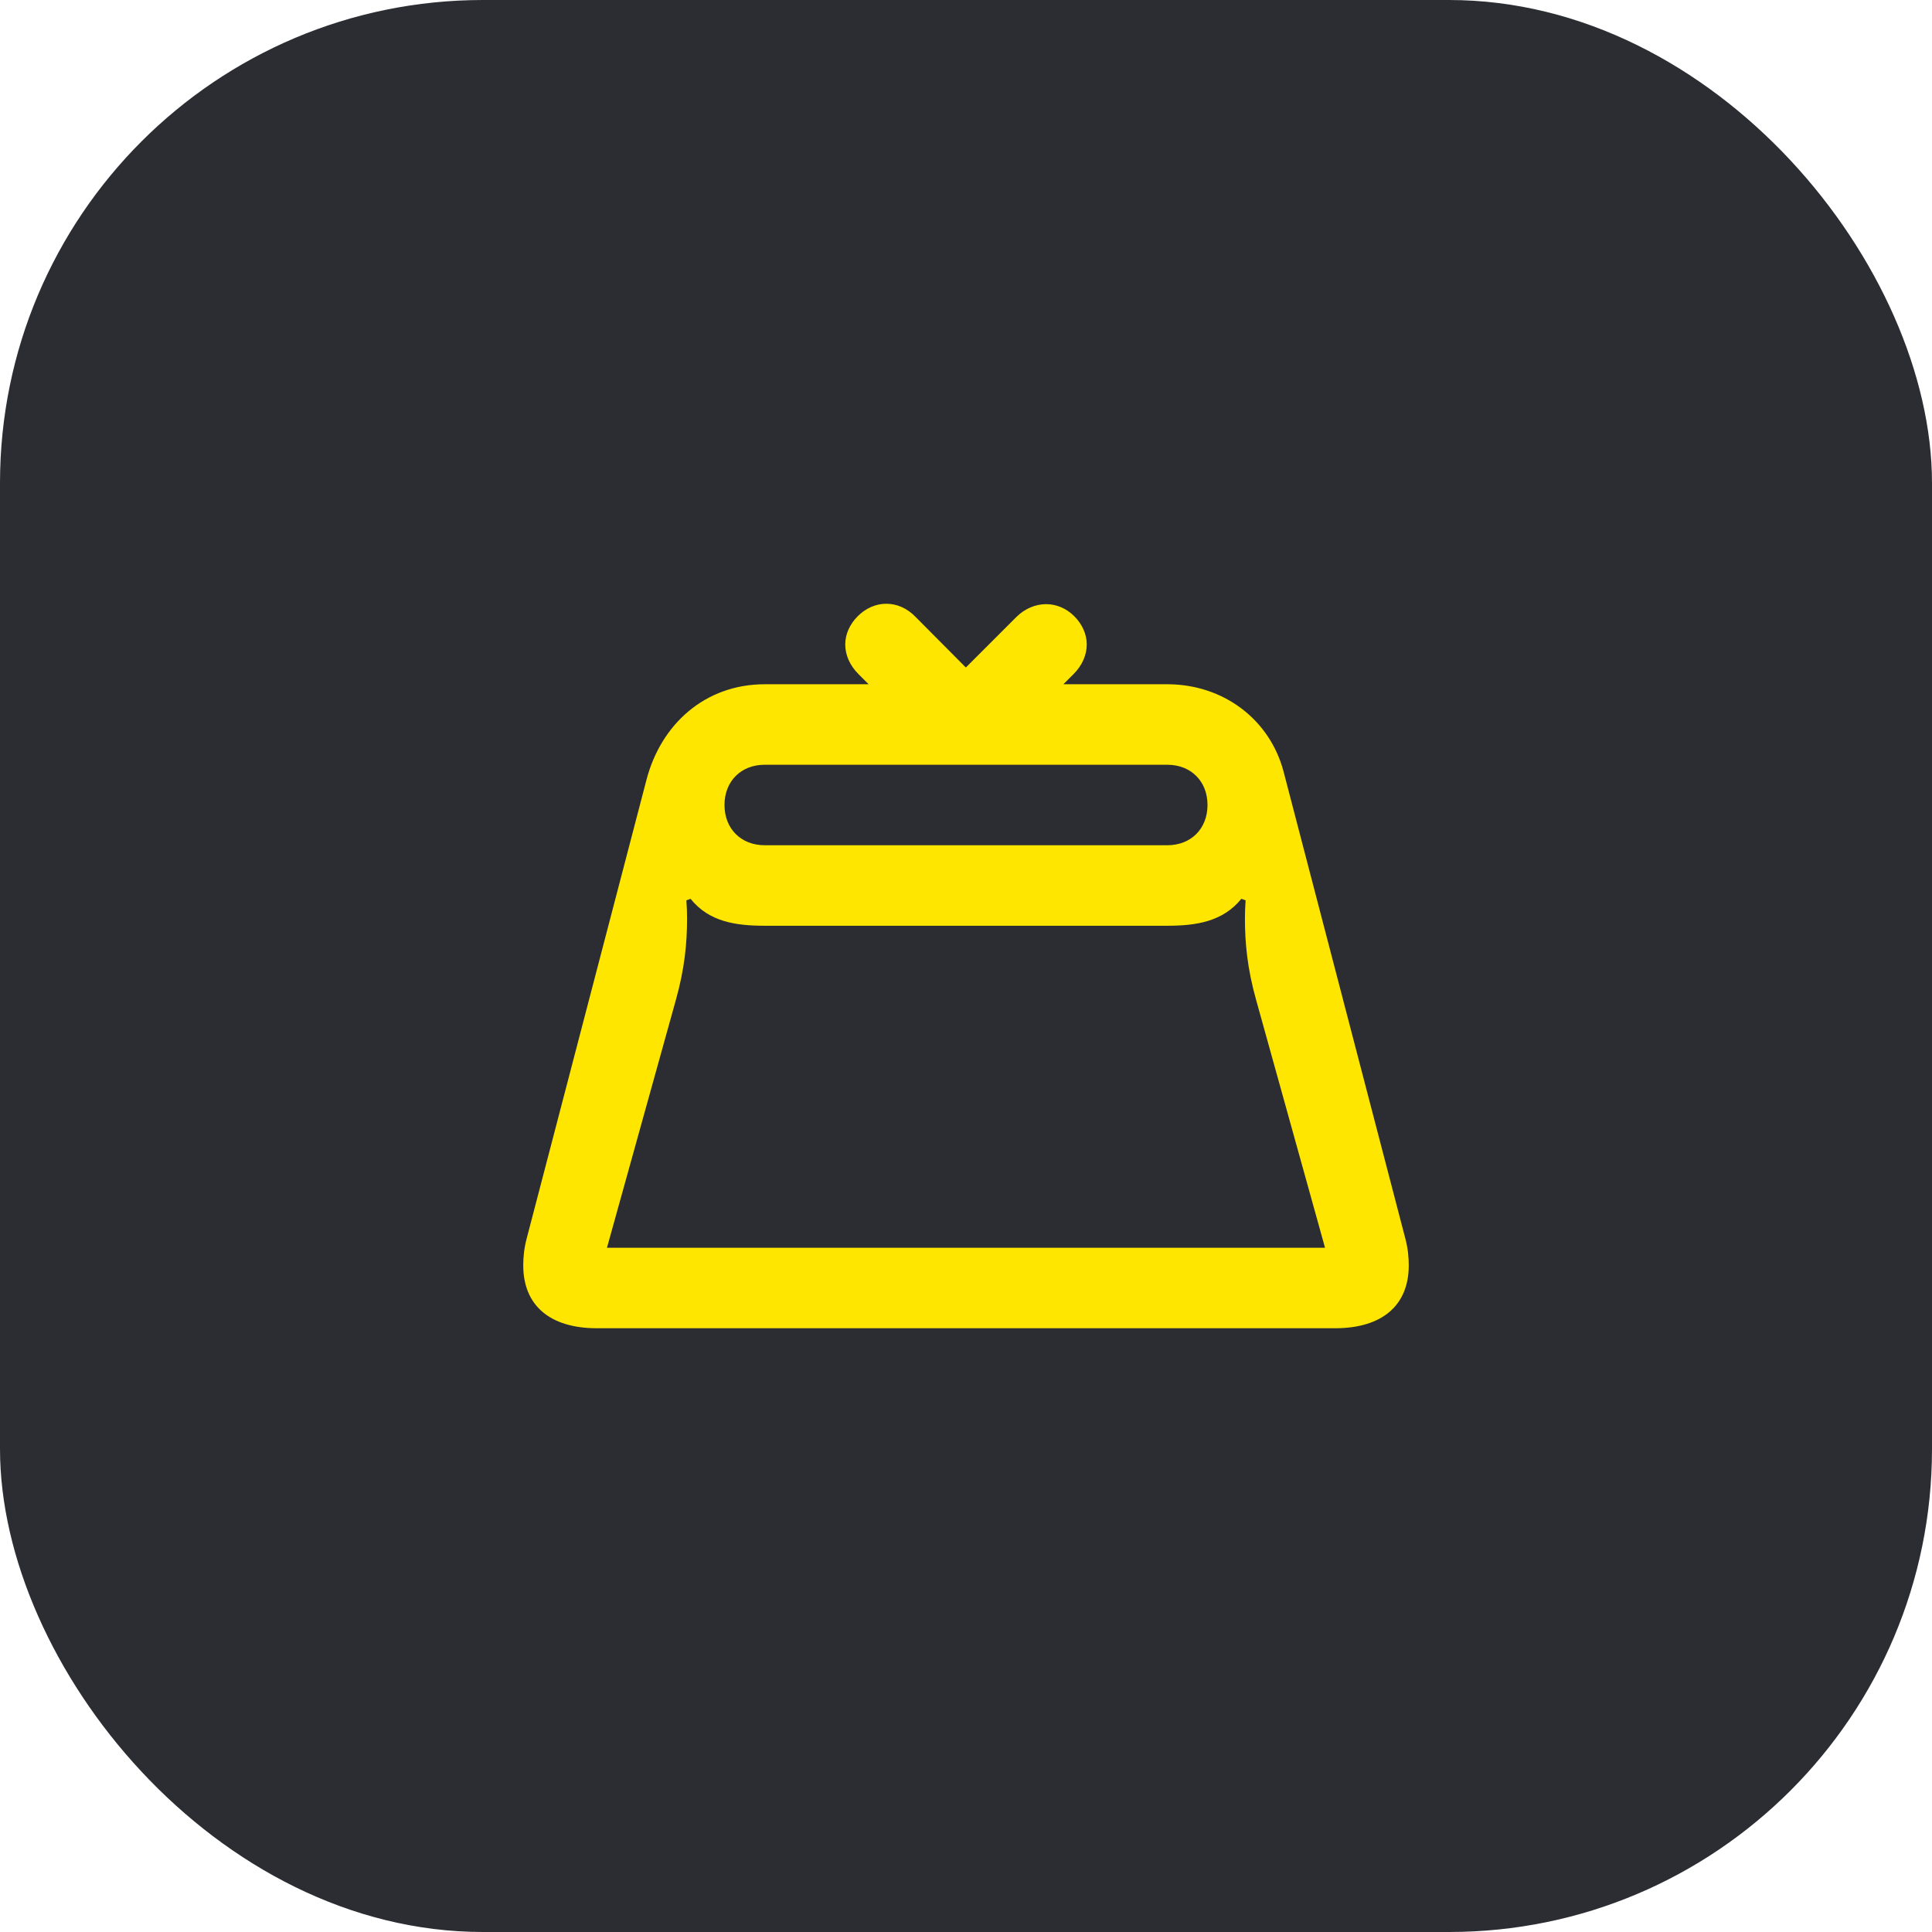 <svg width="48" height="48" viewBox="0 0 48 48" fill="none" xmlns="http://www.w3.org/2000/svg">
<rect width="48" height="48" rx="12" fill="#2B2D33"/>
<path d="M34.92 30.79L31.89 19.17C31.55 17.88 30.4 17 29 17H26.42L26.67 16.75C26.89 16.53 27 16.27 27 16.01C27 15.76 26.89 15.51 26.69 15.31C26.49 15.11 26.24 15.01 25.99 15.01C25.73 15.01 25.46 15.12 25.25 15.33L23.996 16.584L22.75 15.33C22.54 15.11 22.28 15 22.02 15C21.76 15 21.51 15.11 21.31 15.31C21.11 15.51 21 15.76 21 16.01C21 16.27 21.11 16.53 21.33 16.75L21.58 17H19C17.52 17 16.42 17.99 16.06 19.38L13.08 30.79C13.02 31.02 13 31.24 13 31.44C13 32.43 13.66 33 14.83 33H33.17C34.34 33 35 32.43 35 31.44C35 31.24 34.98 31.02 34.92 30.79ZM19 19H29C29.59 19 30 19.41 30 20C30 20.59 29.59 21 29 21H19C18.41 21 18 20.59 18 20C18 19.41 18.41 19 19 19ZM15.08 31L16.79 24.85C17.01 24.07 17.07 23.43 17.07 22.82C17.07 22.667 17.064 22.518 17.053 22.369L17.157 22.331C17.617 22.904 18.284 23 19 23H29C29.704 23 30.378 22.904 30.841 22.33L30.947 22.369C30.936 22.518 30.93 22.668 30.93 22.82C30.93 23.43 30.99 24.07 31.21 24.85L32.92 31H15.08Z" fill="#FEE600"/>
</svg>

